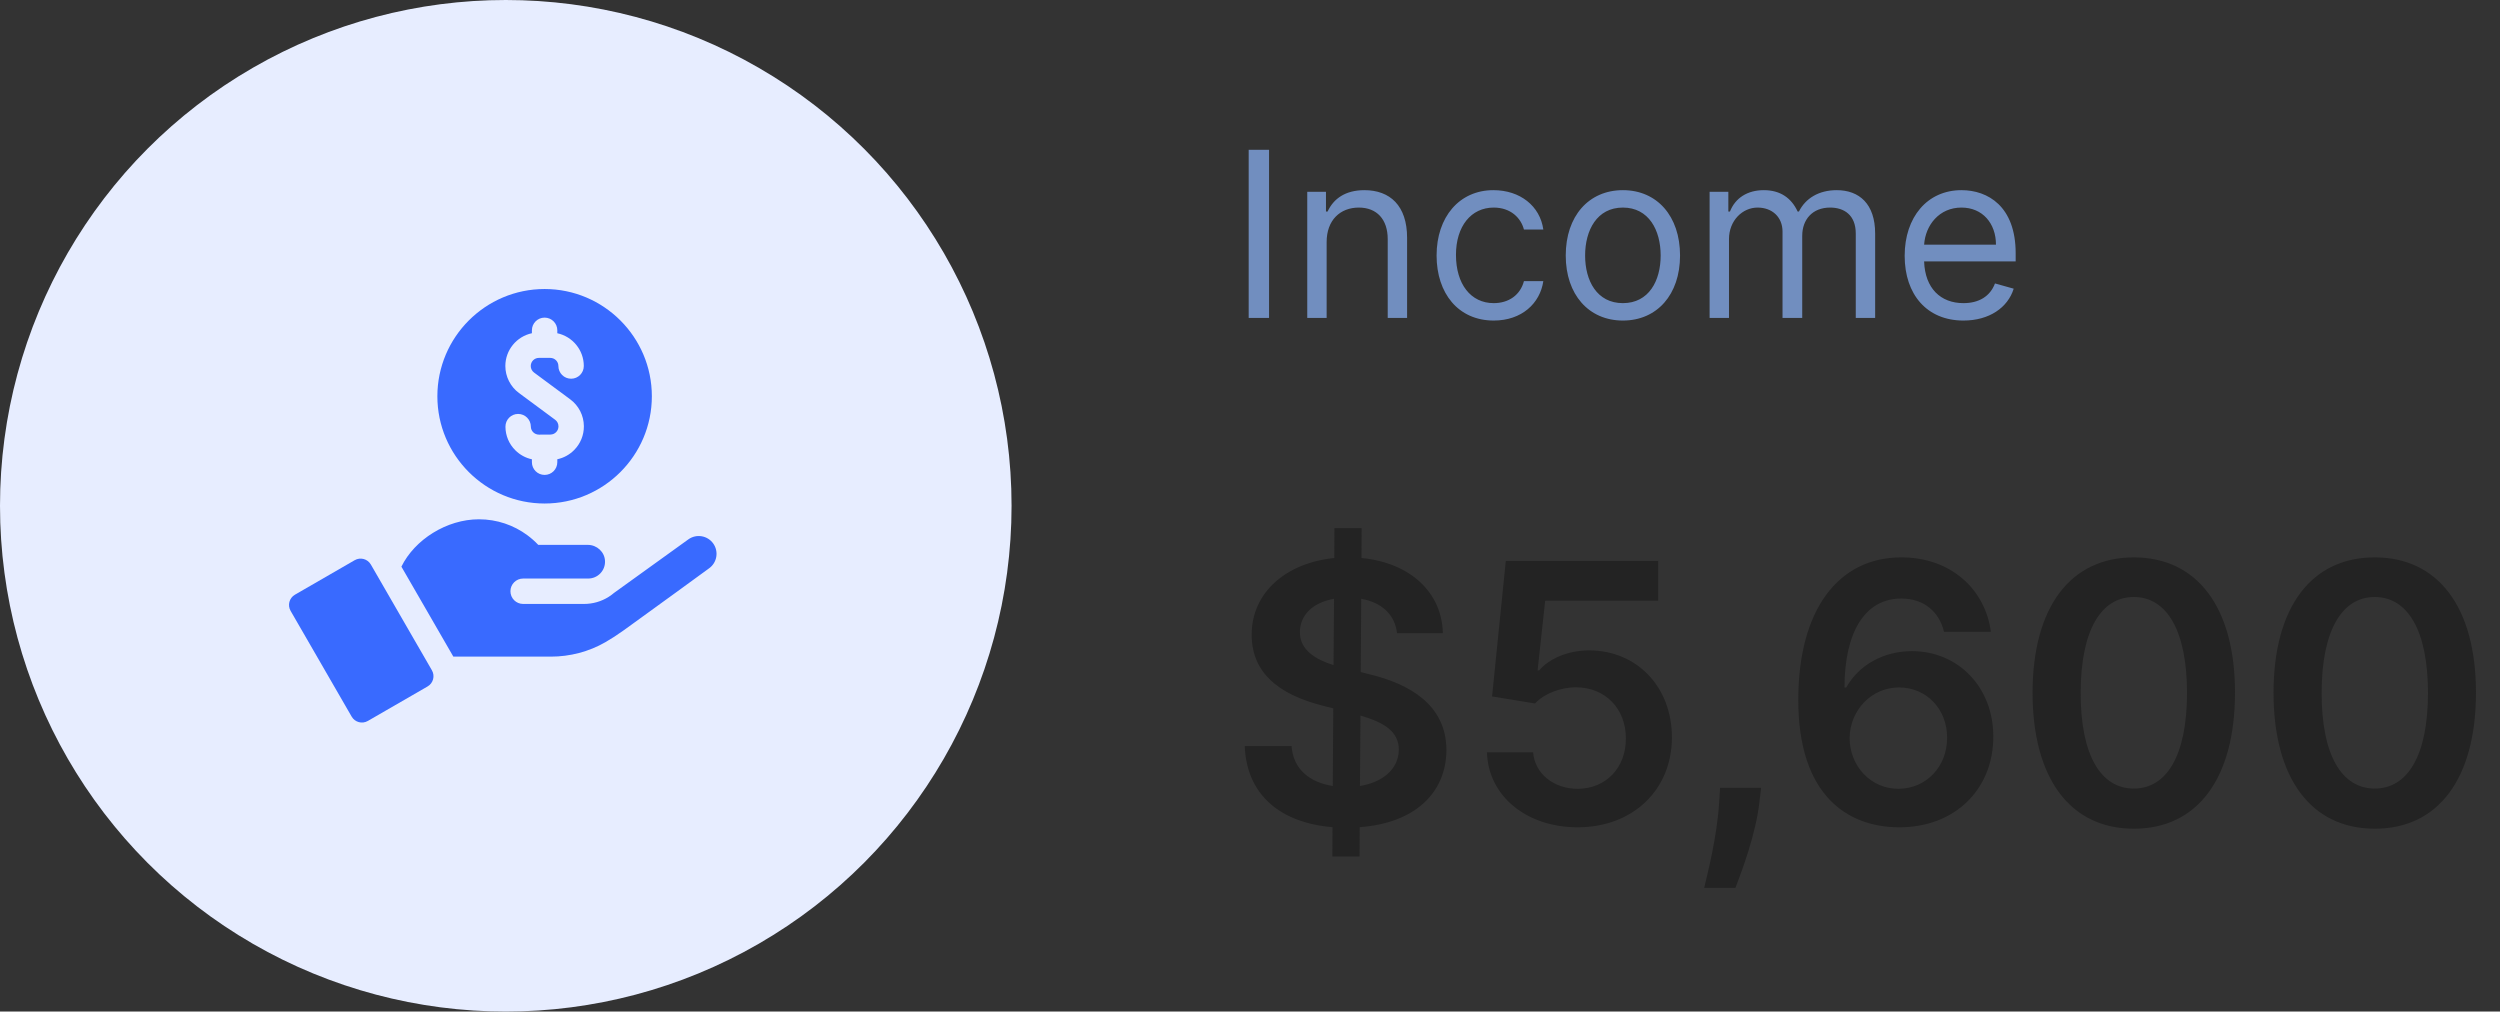 <svg width="173" height="70" viewBox="0 0 173 70" fill="none" xmlns="http://www.w3.org/2000/svg">
<rect x="0" y="0" width="173" height="70" fill="#333333" stroke="none"/>
<path d="M92.2 59.273H94.082L94.091 57.24C97.9 56.965 100.083 54.869 100.092 51.895C100.083 48.744 97.482 47.305 94.748 46.657L94.162 46.506L94.197 41.437C95.618 41.686 96.532 42.538 96.674 43.816H99.844C99.79 40.993 97.571 38.934 94.215 38.614L94.224 36.545H92.342L92.333 38.614C89.004 38.951 86.607 40.993 86.616 43.932C86.616 46.542 88.471 48.042 91.463 48.815L92.262 49.019L92.227 54.39C90.637 54.141 89.492 53.236 89.377 51.629H86.136C86.261 54.958 88.551 56.938 92.209 57.24L92.2 59.273ZM94.109 54.39L94.144 49.516C95.76 49.986 96.79 50.608 96.799 51.869C96.79 53.182 95.733 54.124 94.109 54.39ZM92.28 46.027C91.055 45.636 89.936 44.988 89.954 43.728C89.963 42.582 90.824 41.695 92.315 41.437L92.28 46.027ZM109.172 57.249C113.016 57.249 115.697 54.639 115.697 51.025C115.697 47.527 113.265 45.006 109.962 45.006C108.489 45.006 107.184 45.592 106.509 46.391H106.402L106.926 41.57H114.747V38.818H104.201L103.251 48.193L106.225 48.681C106.837 48.007 107.991 47.554 109.083 47.563C111.081 47.572 112.519 49.045 112.51 51.105C112.519 53.138 111.116 54.585 109.172 54.585C107.53 54.585 106.207 53.547 106.092 52.055H102.896C102.984 55.074 105.621 57.249 109.172 57.249ZM121.87 54.514H119.029L118.967 55.508C118.816 57.914 118.185 60.365 117.928 61.439H120.094C120.52 60.32 121.506 57.728 121.754 55.491L121.87 54.514ZM131.384 57.249C135.309 57.275 137.945 54.576 137.936 50.981C137.945 47.545 135.495 45.059 132.308 45.059C130.355 45.059 128.632 46.009 127.762 47.572H127.638C127.647 43.745 129.05 41.419 131.571 41.419C133.133 41.419 134.19 42.325 134.527 43.719H137.768C137.377 40.78 135.007 38.57 131.571 38.57C127.203 38.57 124.442 42.209 124.442 48.424C124.433 55.091 127.896 57.231 131.384 57.249ZM131.367 54.585C129.422 54.585 128.002 52.978 127.993 51.078C128.011 49.17 129.485 47.572 131.411 47.572C133.338 47.572 134.749 49.099 134.74 51.052C134.749 53.041 133.293 54.585 131.367 54.585ZM147.658 57.346C152.043 57.355 154.662 53.893 154.662 47.927C154.662 41.996 152.025 38.57 147.658 38.57C143.29 38.57 140.662 41.988 140.653 47.927C140.653 53.884 143.272 57.346 147.658 57.346ZM147.658 54.568C145.394 54.568 143.973 52.295 143.982 47.927C143.991 43.594 145.403 41.313 147.658 41.313C149.921 41.313 151.333 43.594 151.342 47.927C151.342 52.295 149.93 54.568 147.658 54.568ZM164.332 57.346C168.718 57.355 171.337 53.893 171.337 47.927C171.337 41.996 168.7 38.57 164.332 38.57C159.964 38.57 157.337 41.988 157.328 47.927C157.328 53.884 159.947 57.346 164.332 57.346ZM164.332 54.568C162.069 54.568 160.648 52.295 160.657 47.927C160.666 43.594 162.077 41.313 164.332 41.313C166.596 41.313 168.008 43.594 168.017 47.927C168.017 52.295 166.605 54.568 164.332 54.568Z" fill="#232323"/>
<path d="M87.818 10.364H86.409V22H87.818V10.364ZM91.803 16.75C91.803 15.227 92.746 14.364 94.03 14.364C95.274 14.364 96.03 15.176 96.03 16.546V22H97.371V16.454C97.371 14.227 96.183 13.159 94.416 13.159C93.098 13.159 92.28 13.75 91.871 14.636H91.757V13.273H90.462V22H91.803V16.75ZM103.366 22.182C105.298 22.182 106.571 21 106.798 19.454H105.457C105.207 20.409 104.412 20.977 103.366 20.977C101.776 20.977 100.753 19.659 100.753 17.636C100.753 15.659 101.798 14.364 103.366 14.364C104.548 14.364 105.253 15.091 105.457 15.886H106.798C106.571 14.25 105.185 13.159 103.344 13.159C100.98 13.159 99.412 15.023 99.412 17.682C99.412 20.296 100.912 22.182 103.366 22.182ZM112.304 22.182C114.668 22.182 116.259 20.386 116.259 17.682C116.259 14.954 114.668 13.159 112.304 13.159C109.94 13.159 108.349 14.954 108.349 17.682C108.349 20.386 109.94 22.182 112.304 22.182ZM112.304 20.977C110.509 20.977 109.69 19.432 109.69 17.682C109.69 15.932 110.509 14.364 112.304 14.364C114.099 14.364 114.918 15.932 114.918 17.682C114.918 19.432 114.099 20.977 112.304 20.977ZM118.305 22H119.646V16.546C119.646 15.267 120.578 14.364 121.624 14.364C122.641 14.364 123.351 15.028 123.351 16.023V22H124.714V16.318C124.714 15.193 125.419 14.364 126.646 14.364C127.601 14.364 128.419 14.869 128.419 16.159V22H129.76V16.159C129.76 14.108 128.658 13.159 127.101 13.159C125.851 13.159 124.936 13.733 124.487 14.636H124.396C123.964 13.704 123.203 13.159 122.055 13.159C120.919 13.159 120.078 13.704 119.714 14.636H119.601V13.273H118.305V22ZM135.871 22.182C137.643 22.182 138.939 21.296 139.348 19.977L138.053 19.614C137.712 20.523 136.922 20.977 135.871 20.977C134.297 20.977 133.212 19.96 133.149 18.091H139.484V17.523C139.484 14.273 137.553 13.159 135.734 13.159C133.371 13.159 131.803 15.023 131.803 17.704C131.803 20.386 133.348 22.182 135.871 22.182ZM133.149 16.932C133.24 15.574 134.2 14.364 135.734 14.364C137.189 14.364 138.121 15.454 138.121 16.932H133.149Z" fill="#718EBF"/>
<circle cx="35" cy="35" r="35" fill="#E7EDFF"/>
<path d="M37.687 34.843C41.779 34.843 45.108 31.514 45.108 27.422C45.108 23.329 41.779 20 37.687 20C33.595 20 30.266 23.329 30.266 27.422C30.266 31.514 33.595 34.843 37.687 34.843ZM36.808 23.059V22.858C36.808 22.372 37.201 21.979 37.687 21.979C38.172 21.979 38.566 22.372 38.566 22.858V23.06C39.612 23.285 40.399 24.216 40.399 25.328C40.399 25.814 40.005 26.207 39.52 26.207C39.034 26.207 38.641 25.814 38.641 25.328C38.641 25.019 38.389 24.766 38.078 24.766H37.291C36.98 24.766 36.728 25.019 36.728 25.328C36.728 25.506 36.813 25.675 36.956 25.78L37.687 26.322L39.464 27.637C40.047 28.068 40.399 28.759 40.404 29.486V29.494C40.408 30.114 40.17 30.699 39.734 31.14C39.411 31.467 39.007 31.687 38.566 31.78V31.985C38.566 32.471 38.172 32.864 37.687 32.864C37.201 32.864 36.808 32.471 36.808 31.985V31.783C36.379 31.691 35.985 31.48 35.666 31.165C35.225 30.73 34.98 30.148 34.977 29.529C34.974 29.043 35.364 28.647 35.85 28.644H35.855C36.338 28.644 36.731 29.035 36.734 29.518C36.736 29.821 36.98 30.077 37.3 30.077C37.785 30.074 37.605 30.075 38.087 30.072C38.399 30.07 38.648 29.817 38.646 29.506V29.497C38.645 29.322 38.56 29.154 38.418 29.049L37.687 28.508L35.91 27.194C35.322 26.758 34.97 26.06 34.97 25.328C34.97 24.214 35.759 23.282 36.808 23.059Z" fill="#396AFF"/>
<path d="M25.663 39.066C25.437 38.675 24.937 38.539 24.544 38.766L20.41 41.153C20.018 41.379 19.884 41.88 20.11 42.272L24.335 49.59C24.561 49.982 25.062 50.116 25.454 49.89L29.588 47.503C29.98 47.277 30.114 46.776 29.888 46.384L25.663 39.066Z" fill="#396AFF"/>
<path d="M49.352 37.605C48.954 37.053 48.184 36.928 47.632 37.326C45.957 38.532 42.742 40.849 42.486 41.033C42.368 41.134 42.245 41.224 42.116 41.305C41.61 41.623 41.023 41.793 40.411 41.793H36.201C35.716 41.793 35.322 41.4 35.322 40.914C35.322 40.428 35.717 40.035 36.201 40.035H40.704C41.365 40.035 41.895 39.484 41.867 38.822C41.842 38.193 41.305 37.705 40.675 37.705H37.248C37.016 37.46 36.762 37.235 36.489 37.034C35.553 36.343 34.395 35.935 33.142 35.935C30.913 35.935 28.696 37.339 27.777 39.212L31.372 45.439H38.116C39.44 45.439 40.745 45.1 41.892 44.44C42.29 44.212 42.716 43.937 43.178 43.605C45.113 42.215 49.069 39.328 49.071 39.326C49.624 38.929 49.75 38.158 49.352 37.605Z" fill="#396AFF"/>
</svg>
